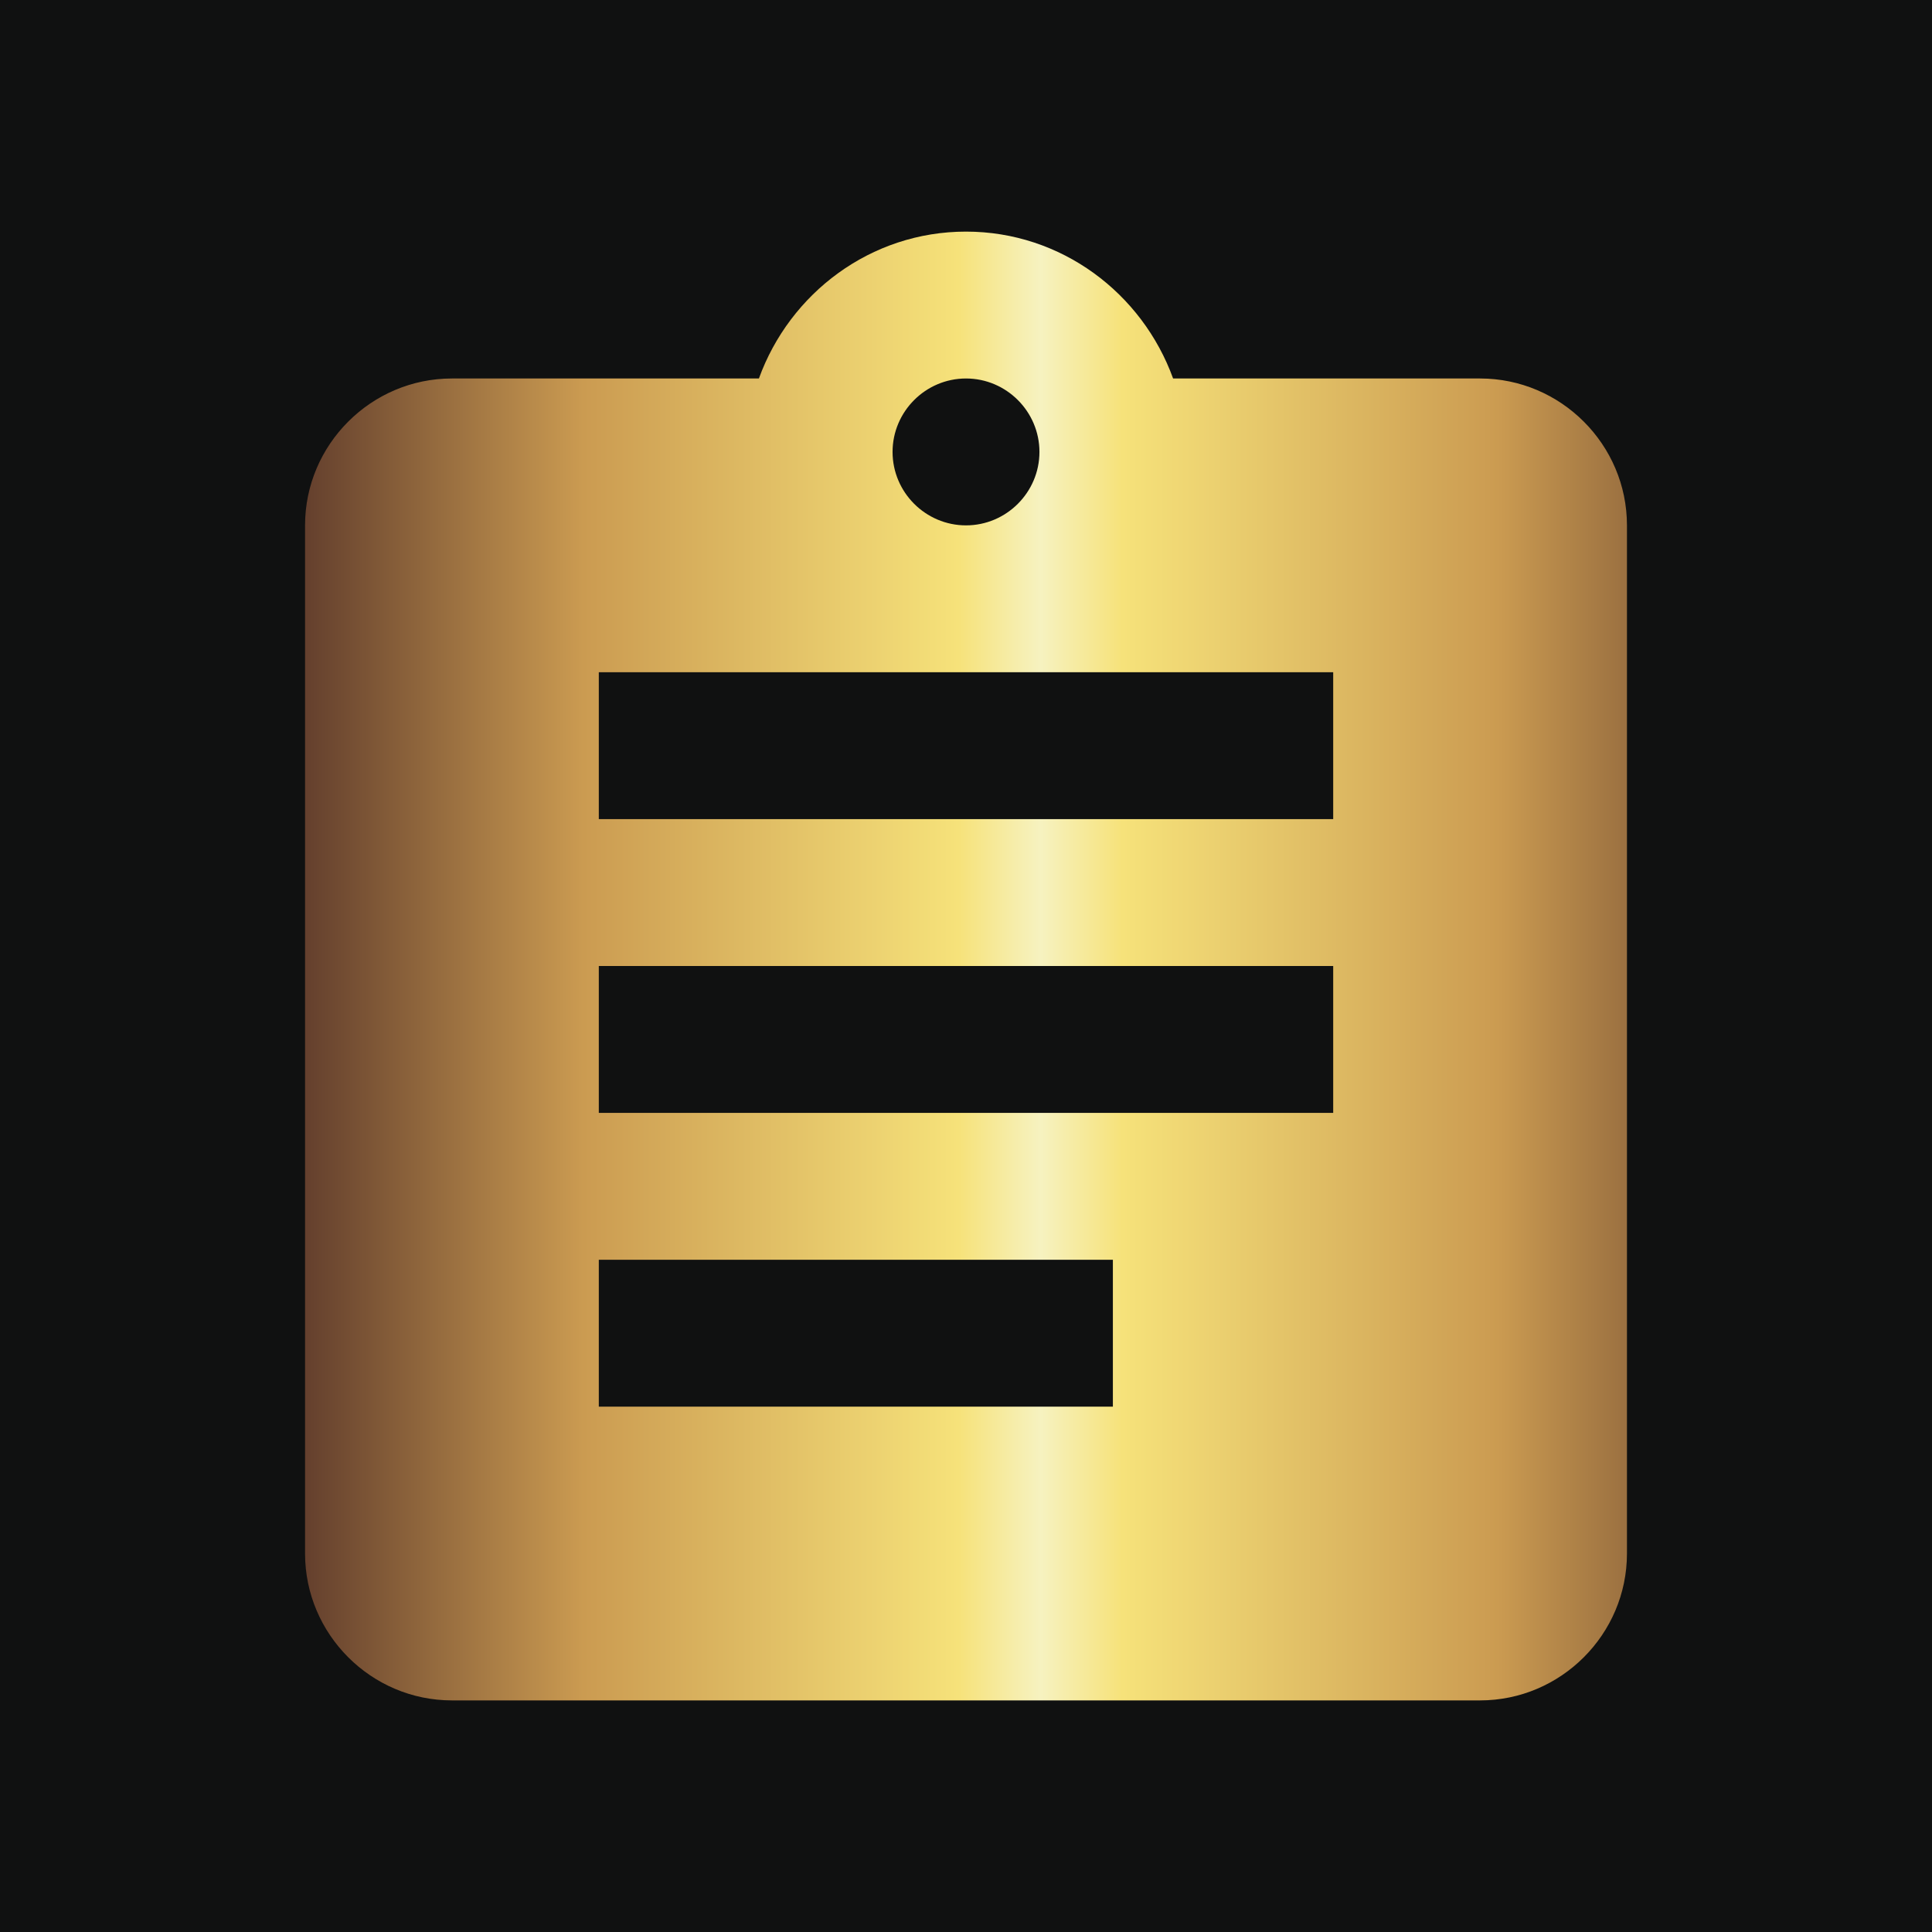 <?xml version="1.0" encoding="UTF-8" standalone="no"?>
<!DOCTYPE svg PUBLIC "-//W3C//DTD SVG 1.1//EN" "http://www.w3.org/Graphics/SVG/1.1/DTD/svg11.dtd">
<svg width="100%" height="100%" viewBox="0 0 2472 2472" version="1.1" xmlns="http://www.w3.org/2000/svg" xmlns:xlink="http://www.w3.org/1999/xlink" xml:space="preserve" xmlns:serif="http://www.serif.com/" style="fill-rule:evenodd;clip-rule:evenodd;stroke-linejoin:round;stroke-miterlimit:2;">
    <g id="BG">
        <rect x="0" y="0" width="2472" height="2472" style="fill:rgb(16,17,17);"/>
    </g>
    <g transform="matrix(93.966,0,0,93.966,108.414,202.379)">
        <g id="Form">
            <path d="M19,3L14.82,3C14.4,1.84 13.3,1 12,1C10.7,1 9.6,1.84 9.18,3L5,3C3.9,3 3,3.9 3,5L3,19C3,20.1 3.9,21 5,21L19,21C20.1,21 21,20.1 21,19L21,5C21,3.9 20.1,3 19,3ZM12,3C12.55,3 13,3.45 13,4C13,4.55 12.55,5 12,5C11.45,5 11,4.55 11,4C11,3.45 11.45,3 12,3ZM14,17L7,17L7,15L14,15L14,17ZM17,13L7,13L7,11L17,11L17,13ZM17,9L7,9L7,7L17,7L17,9Z" style="fill:url(#_Linear1);fill-rule:nonzero;"/>
        </g>
    </g>
    <defs>
        <linearGradient id="_Linear1" x1="0" y1="0" x2="1" y2="0" gradientUnits="userSpaceOnUse" gradientTransform="matrix(22.006,0,0,17.751,2,10.269)"><stop offset="0" style="stop-color:rgb(70,37,35);stop-opacity:1"/><stop offset="0.22" style="stop-color:rgb(203,155,81);stop-opacity:1"/><stop offset="0.45" style="stop-color:rgb(246,226,122);stop-opacity:1"/><stop offset="0.5" style="stop-color:rgb(246,242,192);stop-opacity:1"/><stop offset="0.55" style="stop-color:rgb(246,226,122);stop-opacity:1"/><stop offset="0.78" style="stop-color:rgb(203,155,81);stop-opacity:1"/><stop offset="1" style="stop-color:rgb(70,37,35);stop-opacity:1"/></linearGradient>
    </defs>
</svg>
